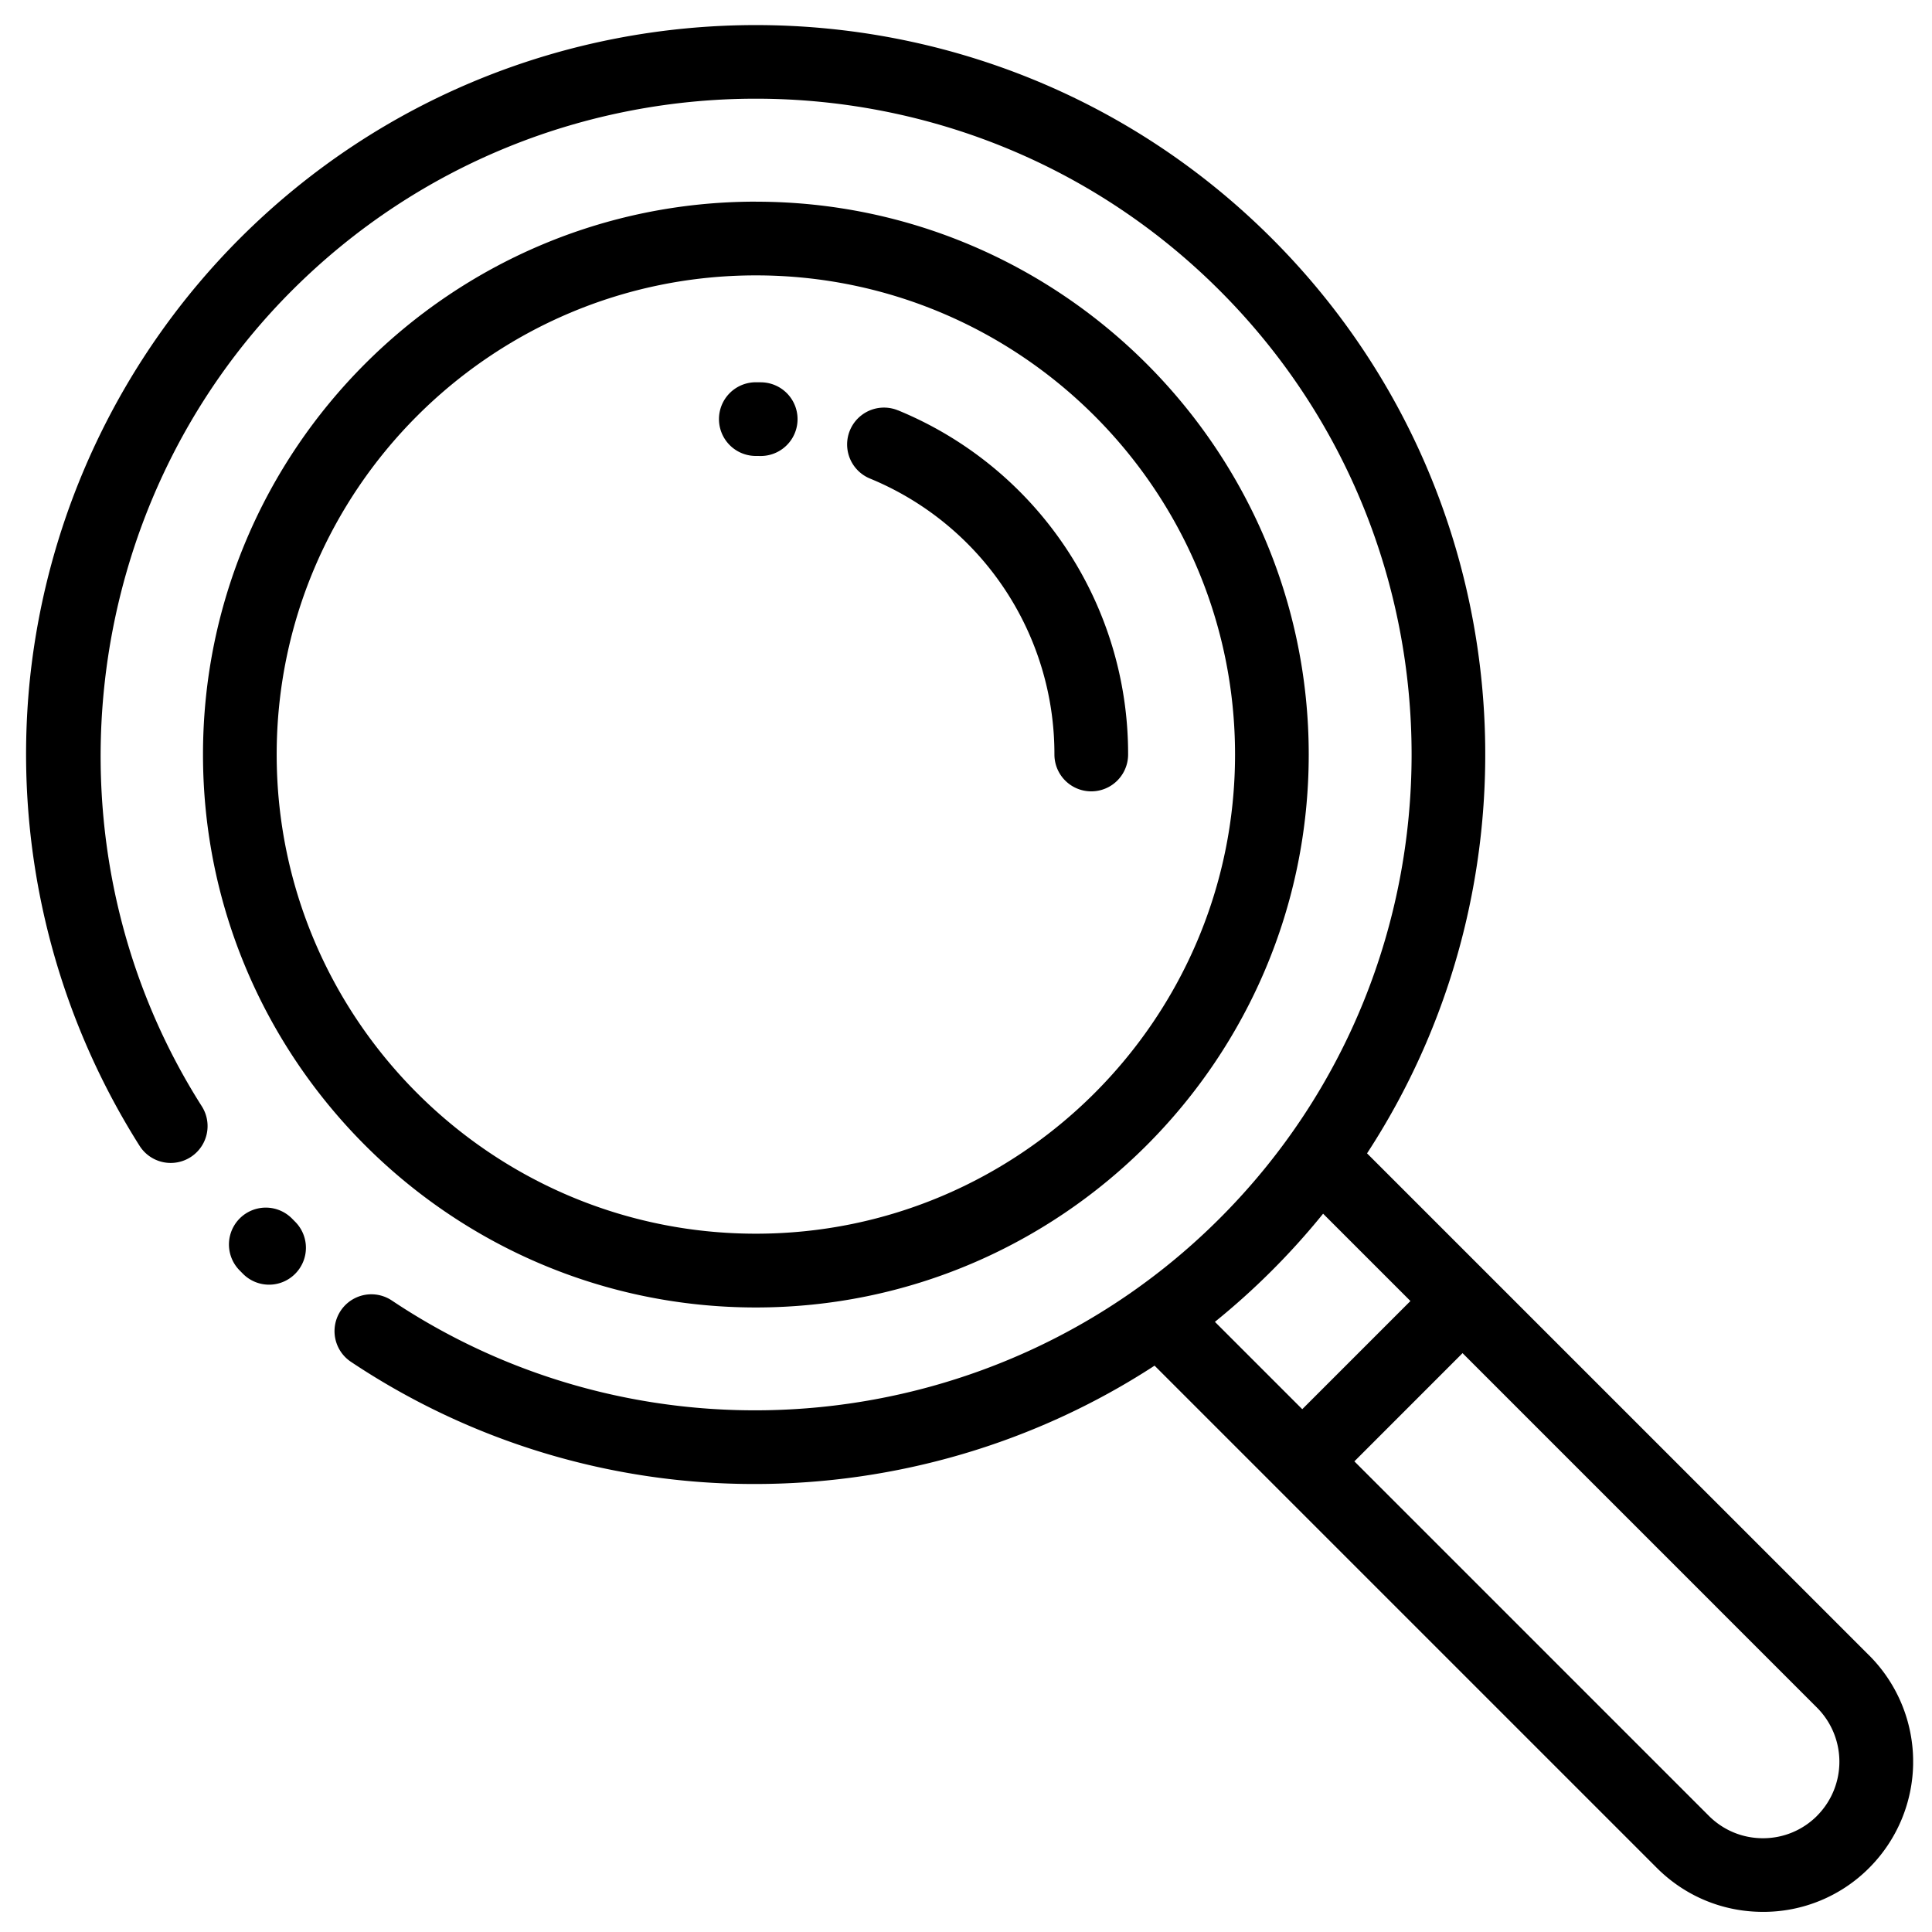 <svg width="43" height="43" fill="none" xmlns="http://www.w3.org/2000/svg"><g clip-path="url(#clip0)" fill="#000"><path d="M16.823 4.488c-6.785 0-12.305 5.52-12.305 12.305S10.038 29.1 16.823 29.1s12.305-5.52 12.305-12.306c0-6.785-5.52-12.305-12.305-12.305zm0 22.97c-5.88 0-10.665-4.784-10.665-10.665 0-5.88 4.784-10.664 10.665-10.664 5.88 0 10.665 4.784 10.665 10.664s-4.785 10.665-10.665 10.665zm-10.258-.27l-.069-.07a.82.82 0 00-1.16 1.16l.076.077a.818.818 0 001.16-.007.82.82 0 00-.007-1.16z"/><path d="M41.603 36.846L30.426 25.67c4.11-6.296 3.405-14.84-2.118-20.362-6.333-6.333-16.638-6.333-22.971 0a16.28 16.28 0 00-4.67 9.798 16.306 16.306 0 002.44 10.397.82.82 0 101.385-.88C.853 18.902 1.696 11.267 6.497 6.467c5.693-5.694 14.957-5.694 20.65 0 5.694 5.693 5.694 14.957 0 20.65-4.91 4.912-12.66 5.68-18.426 1.828a.82.82 0 00-.911 1.364 16.15 16.15 0 008.99 2.72c3.119 0 6.222-.892 8.897-2.634l2.707 2.707 8.47 8.47c.632.632 1.472.98 2.365.98a3.32 3.32 0 002.364-.98 3.346 3.346 0 000-4.727zM27.04 29.42a16.23 16.23 0 002.408-2.407l1.944 1.944-.015.014-2.393 2.393-1.944-1.944zm13.402 10.994c-.322.322-.75.499-1.204.499-.455 0-.882-.177-1.204-.498l-7.89-7.89 2.393-2.394.014-.015 7.89 7.891a1.704 1.704 0 010 2.407z"/><path d="M19.988 9.134a.82.82 0 00-.627 1.516 6.628 6.628 0 014.107 6.143.82.82 0 001.64 0 8.264 8.264 0 00-5.12-7.66zm-3.051-.626h-.115a.82.82 0 000 1.64 6.936 6.936 0 01.104.001.82.82 0 00.01-1.64z"/></g><defs><clipPath id="clip0"><path fill="#fff" transform="translate(.58 .555)" d="M0 0h42v42H0z"/></clipPath></defs></svg>